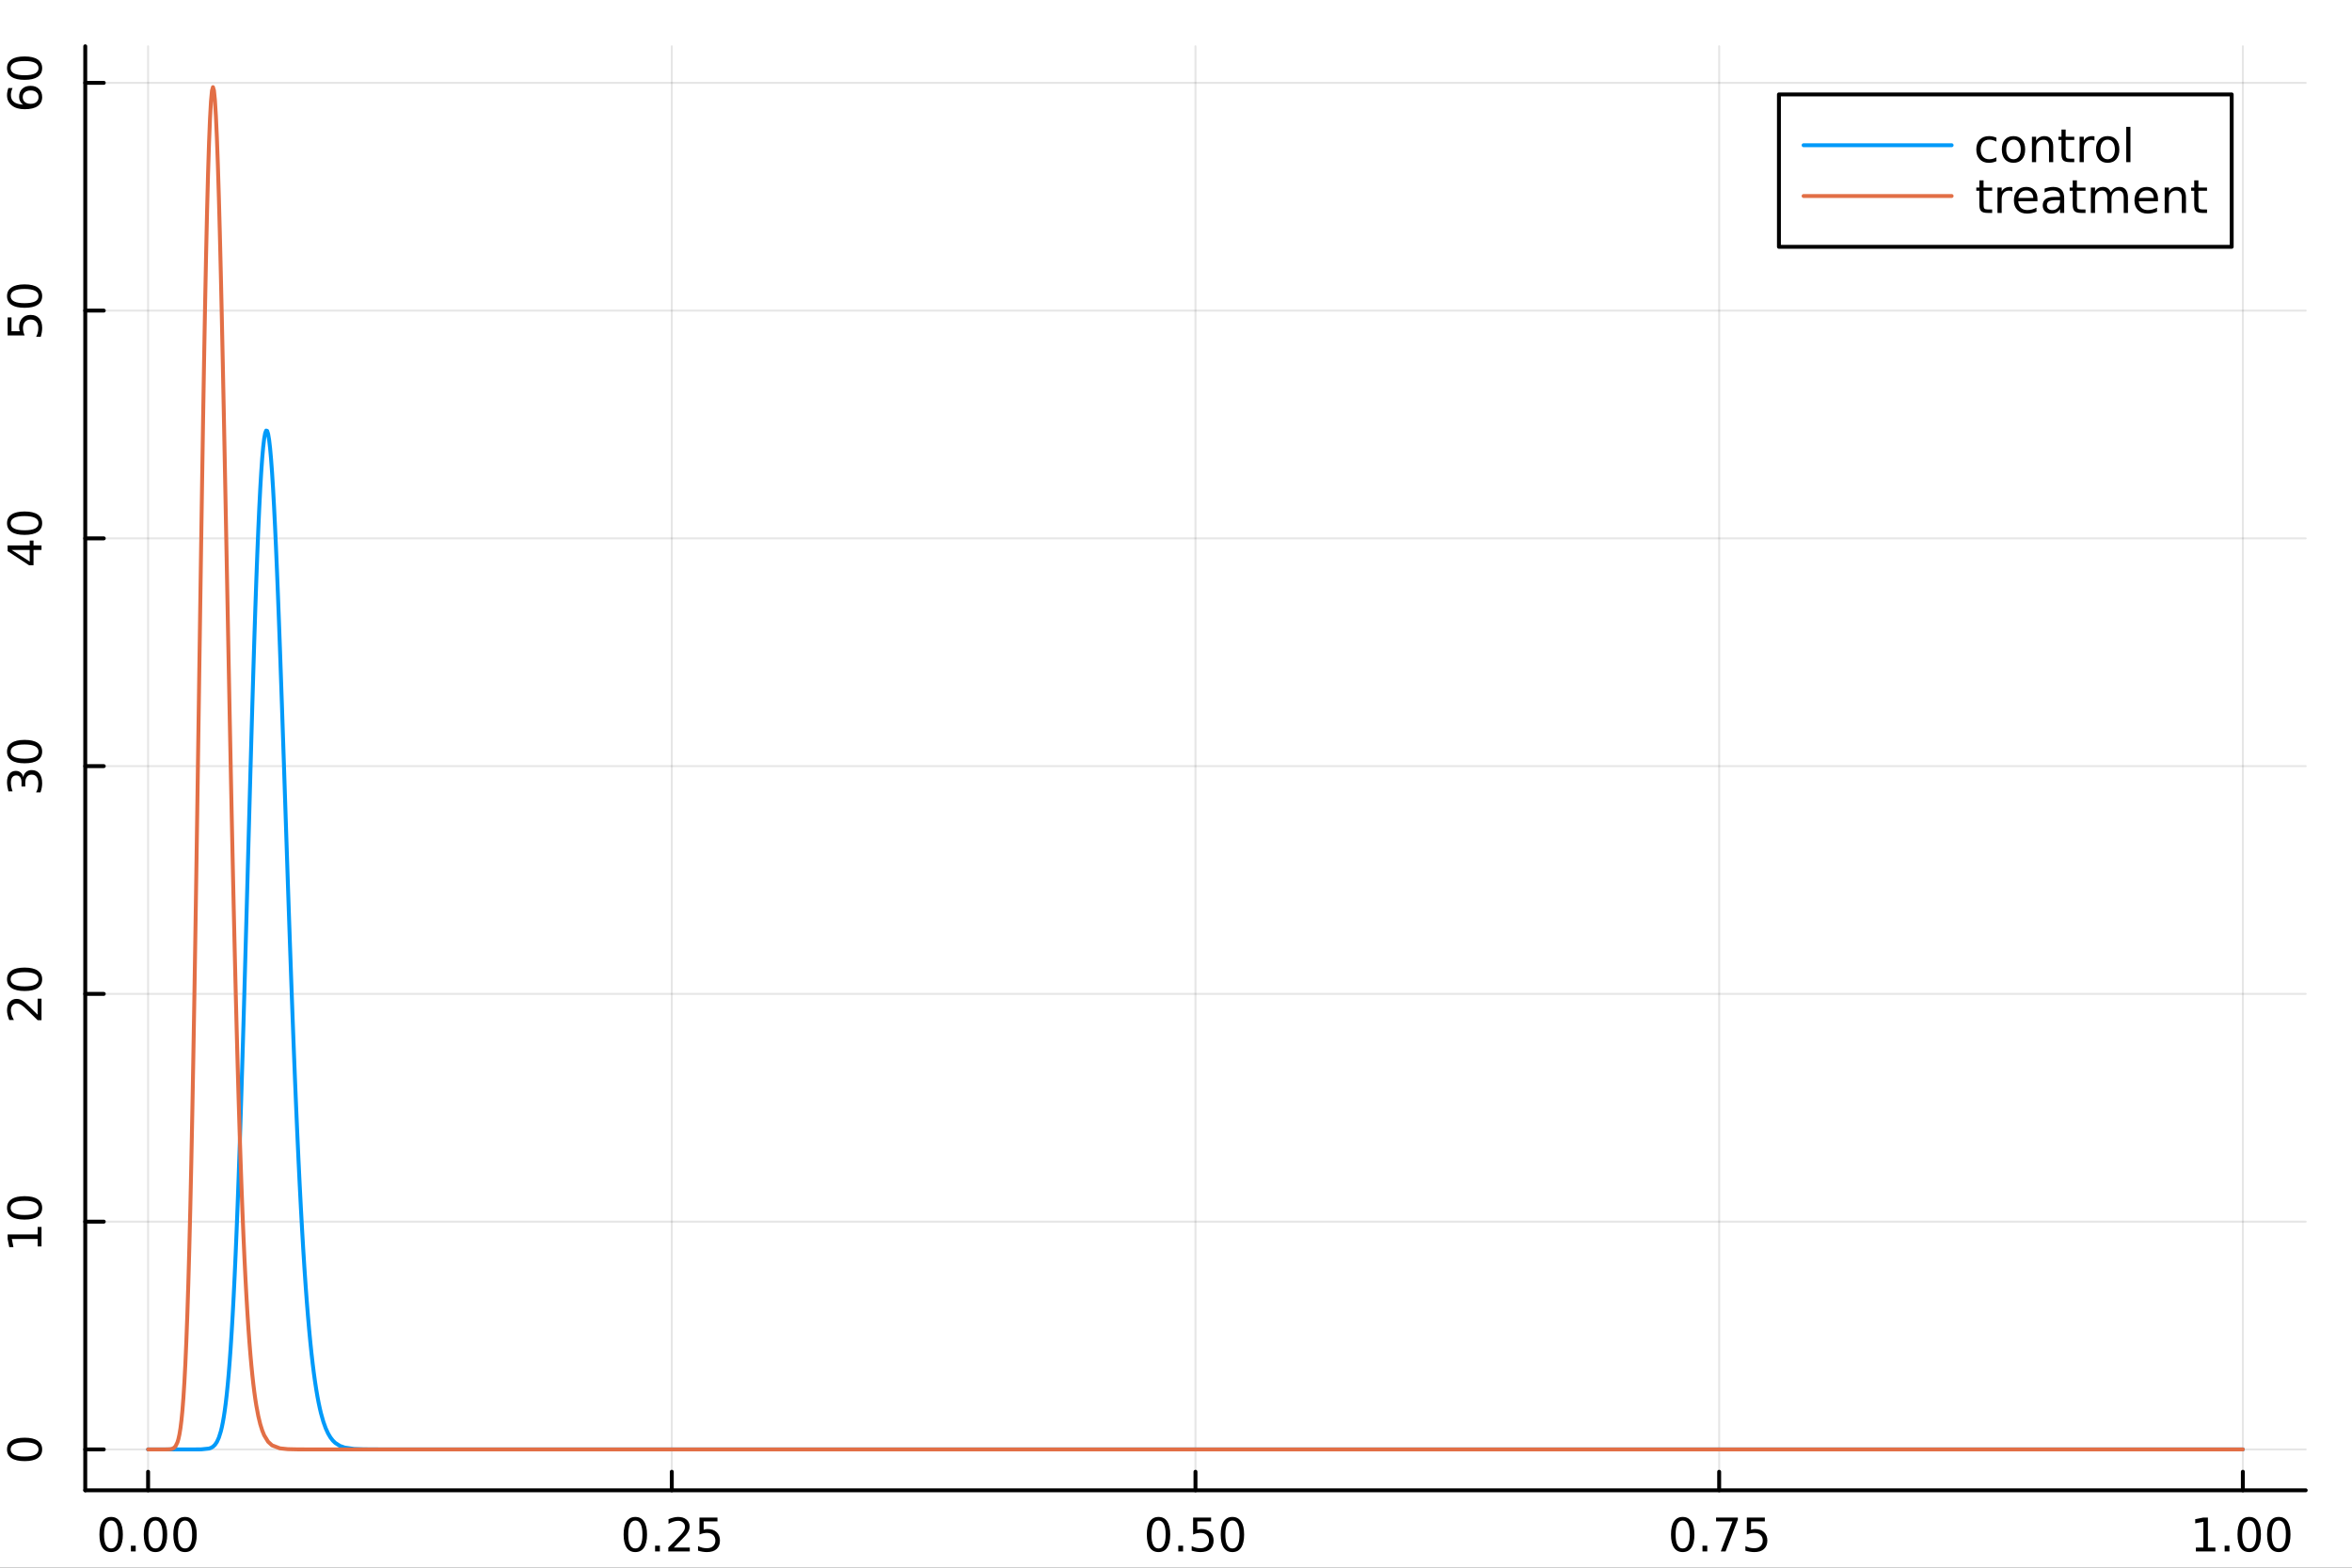 <?xml version="1.0" encoding="utf-8"?>
<svg xmlns="http://www.w3.org/2000/svg" xmlns:xlink="http://www.w3.org/1999/xlink" width="600" height="400" viewBox="0 0 2400 1600">
<rect x="0" y="0" width="2400" height="1600" fill="#333333" stroke="none"/>
<defs>
  <clipPath id="clip840">
    <rect x="0" y="0" width="2400" height="1600"/>
  </clipPath>
</defs>
<path clip-path="url(#clip840)" d="M0 1600 L2400 1600 L2400 0 L0 0  Z" fill="#ffffff" fill-rule="evenodd" fill-opacity="1"/>
<defs>
  <clipPath id="clip841">
    <rect x="480" y="0" width="1681" height="1600"/>
  </clipPath>
</defs>
<path clip-path="url(#clip840)" d="M86.992 1521.01 L2352.76 1521.01 L2352.76 47.244 L86.992 47.244  Z" fill="#ffffff" fill-rule="evenodd" fill-opacity="1"/>
<defs>
  <clipPath id="clip842">
    <rect x="86" y="47" width="2267" height="1475"/>
  </clipPath>
</defs>
<polyline clip-path="url(#clip842)" style="stroke:#000000; stroke-linecap:round; stroke-linejoin:round; stroke-width:2; stroke-opacity:0.1; fill:none" points="151.118,1521.01 151.118,47.244 "/>
<polyline clip-path="url(#clip842)" style="stroke:#000000; stroke-linecap:round; stroke-linejoin:round; stroke-width:2; stroke-opacity:0.1; fill:none" points="685.496,1521.01 685.496,47.244 "/>
<polyline clip-path="url(#clip842)" style="stroke:#000000; stroke-linecap:round; stroke-linejoin:round; stroke-width:2; stroke-opacity:0.1; fill:none" points="1219.87,1521.01 1219.87,47.244 "/>
<polyline clip-path="url(#clip842)" style="stroke:#000000; stroke-linecap:round; stroke-linejoin:round; stroke-width:2; stroke-opacity:0.1; fill:none" points="1754.25,1521.01 1754.25,47.244 "/>
<polyline clip-path="url(#clip842)" style="stroke:#000000; stroke-linecap:round; stroke-linejoin:round; stroke-width:2; stroke-opacity:0.1; fill:none" points="2288.63,1521.01 2288.63,47.244 "/>
<polyline clip-path="url(#clip840)" style="stroke:#000000; stroke-linecap:round; stroke-linejoin:round; stroke-width:4; stroke-opacity:1; fill:none" points="86.992,1521.01 2352.76,1521.01 "/>
<polyline clip-path="url(#clip840)" style="stroke:#000000; stroke-linecap:round; stroke-linejoin:round; stroke-width:4; stroke-opacity:1; fill:none" points="151.118,1521.01 151.118,1502.11 "/>
<polyline clip-path="url(#clip840)" style="stroke:#000000; stroke-linecap:round; stroke-linejoin:round; stroke-width:4; stroke-opacity:1; fill:none" points="685.496,1521.01 685.496,1502.11 "/>
<polyline clip-path="url(#clip840)" style="stroke:#000000; stroke-linecap:round; stroke-linejoin:round; stroke-width:4; stroke-opacity:1; fill:none" points="1219.87,1521.01 1219.87,1502.11 "/>
<polyline clip-path="url(#clip840)" style="stroke:#000000; stroke-linecap:round; stroke-linejoin:round; stroke-width:4; stroke-opacity:1; fill:none" points="1754.25,1521.01 1754.25,1502.11 "/>
<polyline clip-path="url(#clip840)" style="stroke:#000000; stroke-linecap:round; stroke-linejoin:round; stroke-width:4; stroke-opacity:1; fill:none" points="2288.63,1521.01 2288.63,1502.11 "/>
<path clip-path="url(#clip840)" d="M113.421 1551.93 Q109.81 1551.93 107.981 1555.49 Q106.176 1559.03 106.176 1566.16 Q106.176 1573.27 107.981 1576.83 Q109.81 1580.38 113.421 1580.38 Q117.055 1580.38 118.861 1576.83 Q120.689 1573.27 120.689 1566.16 Q120.689 1559.03 118.861 1555.49 Q117.055 1551.93 113.421 1551.93 M113.421 1548.22 Q119.231 1548.22 122.287 1552.83 Q125.365 1557.41 125.365 1566.16 Q125.365 1574.89 122.287 1579.5 Q119.231 1584.08 113.421 1584.08 Q107.611 1584.08 104.532 1579.5 Q101.477 1574.89 101.477 1566.16 Q101.477 1557.41 104.532 1552.83 Q107.611 1548.22 113.421 1548.22 Z" fill="#000000" fill-rule="nonzero" fill-opacity="1" /><path clip-path="url(#clip840)" d="M133.583 1577.53 L138.467 1577.53 L138.467 1583.41 L133.583 1583.41 L133.583 1577.53 Z" fill="#000000" fill-rule="nonzero" fill-opacity="1" /><path clip-path="url(#clip840)" d="M158.652 1551.93 Q155.041 1551.93 153.212 1555.49 Q151.407 1559.03 151.407 1566.16 Q151.407 1573.27 153.212 1576.83 Q155.041 1580.38 158.652 1580.38 Q162.286 1580.38 164.092 1576.83 Q165.921 1573.27 165.921 1566.16 Q165.921 1559.03 164.092 1555.49 Q162.286 1551.93 158.652 1551.93 M158.652 1548.22 Q164.462 1548.22 167.518 1552.83 Q170.597 1557.41 170.597 1566.16 Q170.597 1574.89 167.518 1579.5 Q164.462 1584.08 158.652 1584.08 Q152.842 1584.08 149.763 1579.5 Q146.708 1574.89 146.708 1566.16 Q146.708 1557.41 149.763 1552.83 Q152.842 1548.22 158.652 1548.22 Z" fill="#000000" fill-rule="nonzero" fill-opacity="1" /><path clip-path="url(#clip840)" d="M188.814 1551.93 Q185.203 1551.93 183.374 1555.49 Q181.569 1559.03 181.569 1566.16 Q181.569 1573.27 183.374 1576.83 Q185.203 1580.38 188.814 1580.38 Q192.448 1580.38 194.254 1576.83 Q196.083 1573.27 196.083 1566.16 Q196.083 1559.03 194.254 1555.49 Q192.448 1551.93 188.814 1551.93 M188.814 1548.22 Q194.624 1548.22 197.68 1552.83 Q200.758 1557.41 200.758 1566.16 Q200.758 1574.89 197.68 1579.5 Q194.624 1584.08 188.814 1584.08 Q183.004 1584.08 179.925 1579.5 Q176.87 1574.89 176.87 1566.16 Q176.87 1557.41 179.925 1552.83 Q183.004 1548.22 188.814 1548.22 Z" fill="#000000" fill-rule="nonzero" fill-opacity="1" /><path clip-path="url(#clip840)" d="M648.297 1551.93 Q644.686 1551.93 642.857 1555.49 Q641.052 1559.03 641.052 1566.16 Q641.052 1573.27 642.857 1576.83 Q644.686 1580.38 648.297 1580.38 Q651.931 1580.38 653.737 1576.83 Q655.565 1573.27 655.565 1566.16 Q655.565 1559.03 653.737 1555.49 Q651.931 1551.93 648.297 1551.93 M648.297 1548.22 Q654.107 1548.22 657.163 1552.83 Q660.241 1557.41 660.241 1566.16 Q660.241 1574.89 657.163 1579.5 Q654.107 1584.08 648.297 1584.08 Q642.487 1584.08 639.408 1579.5 Q636.353 1574.89 636.353 1566.16 Q636.353 1557.41 639.408 1552.83 Q642.487 1548.22 648.297 1548.22 Z" fill="#000000" fill-rule="nonzero" fill-opacity="1" /><path clip-path="url(#clip840)" d="M668.459 1577.53 L673.343 1577.53 L673.343 1583.41 L668.459 1583.41 L668.459 1577.53 Z" fill="#000000" fill-rule="nonzero" fill-opacity="1" /><path clip-path="url(#clip840)" d="M687.556 1579.47 L703.875 1579.47 L703.875 1583.41 L681.931 1583.41 L681.931 1579.47 Q684.593 1576.72 689.176 1572.09 Q693.783 1567.44 694.963 1566.09 Q697.209 1563.57 698.088 1561.83 Q698.991 1560.07 698.991 1558.38 Q698.991 1555.63 697.047 1553.89 Q695.125 1552.16 692.024 1552.16 Q689.824 1552.16 687.371 1552.92 Q684.94 1553.69 682.162 1555.24 L682.162 1550.51 Q684.987 1549.38 687.44 1548.8 Q689.894 1548.22 691.931 1548.22 Q697.301 1548.22 700.496 1550.91 Q703.69 1553.59 703.69 1558.08 Q703.69 1560.21 702.88 1562.13 Q702.093 1564.03 699.986 1566.63 Q699.408 1567.3 696.306 1570.51 Q693.204 1573.71 687.556 1579.47 Z" fill="#000000" fill-rule="nonzero" fill-opacity="1" /><path clip-path="url(#clip840)" d="M713.736 1548.85 L732.093 1548.85 L732.093 1552.78 L718.019 1552.78 L718.019 1561.26 Q719.037 1560.91 720.056 1560.75 Q721.074 1560.56 722.093 1560.56 Q727.88 1560.56 731.259 1563.73 Q734.639 1566.9 734.639 1572.32 Q734.639 1577.9 731.167 1581 Q727.695 1584.08 721.375 1584.08 Q719.199 1584.08 716.931 1583.71 Q714.685 1583.34 712.278 1582.6 L712.278 1577.9 Q714.361 1579.03 716.584 1579.59 Q718.806 1580.14 721.283 1580.14 Q725.287 1580.14 727.625 1578.04 Q729.963 1575.93 729.963 1572.32 Q729.963 1568.71 727.625 1566.6 Q725.287 1564.5 721.283 1564.5 Q719.408 1564.5 717.533 1564.91 Q715.681 1565.33 713.736 1566.21 L713.736 1548.85 Z" fill="#000000" fill-rule="nonzero" fill-opacity="1" /><path clip-path="url(#clip840)" d="M1182.18 1551.93 Q1178.57 1551.93 1176.74 1555.49 Q1174.93 1559.03 1174.93 1566.16 Q1174.93 1573.27 1176.74 1576.83 Q1178.57 1580.38 1182.18 1580.38 Q1185.81 1580.38 1187.62 1576.83 Q1189.45 1573.27 1189.45 1566.16 Q1189.45 1559.03 1187.62 1555.49 Q1185.81 1551.93 1182.18 1551.93 M1182.18 1548.22 Q1187.99 1548.22 1191.04 1552.83 Q1194.12 1557.41 1194.12 1566.16 Q1194.12 1574.89 1191.04 1579.5 Q1187.99 1584.08 1182.18 1584.08 Q1176.37 1584.08 1173.29 1579.5 Q1170.23 1574.89 1170.23 1566.16 Q1170.23 1557.41 1173.29 1552.83 Q1176.37 1548.22 1182.18 1548.22 Z" fill="#000000" fill-rule="nonzero" fill-opacity="1" /><path clip-path="url(#clip840)" d="M1202.34 1577.53 L1207.22 1577.53 L1207.22 1583.41 L1202.34 1583.41 L1202.34 1577.53 Z" fill="#000000" fill-rule="nonzero" fill-opacity="1" /><path clip-path="url(#clip840)" d="M1217.46 1548.85 L1235.81 1548.85 L1235.81 1552.78 L1221.74 1552.78 L1221.74 1561.26 Q1222.76 1560.91 1223.77 1560.75 Q1224.79 1560.56 1225.81 1560.56 Q1231.6 1560.56 1234.98 1563.73 Q1238.36 1566.9 1238.36 1572.32 Q1238.36 1577.9 1234.89 1581 Q1231.41 1584.08 1225.09 1584.08 Q1222.92 1584.08 1220.65 1583.71 Q1218.4 1583.34 1216 1582.6 L1216 1577.9 Q1218.08 1579.03 1220.3 1579.59 Q1222.52 1580.14 1225 1580.14 Q1229.01 1580.14 1231.34 1578.04 Q1233.68 1575.93 1233.68 1572.32 Q1233.68 1568.71 1231.34 1566.6 Q1229.01 1564.5 1225 1564.5 Q1223.13 1564.5 1221.25 1564.91 Q1219.4 1565.33 1217.46 1566.21 L1217.46 1548.85 Z" fill="#000000" fill-rule="nonzero" fill-opacity="1" /><path clip-path="url(#clip840)" d="M1257.57 1551.93 Q1253.96 1551.93 1252.13 1555.49 Q1250.33 1559.03 1250.33 1566.16 Q1250.33 1573.27 1252.13 1576.83 Q1253.96 1580.38 1257.57 1580.38 Q1261.2 1580.38 1263.01 1576.83 Q1264.84 1573.27 1264.84 1566.16 Q1264.84 1559.03 1263.01 1555.49 Q1261.2 1551.93 1257.57 1551.93 M1257.57 1548.22 Q1263.38 1548.22 1266.44 1552.83 Q1269.51 1557.41 1269.51 1566.16 Q1269.51 1574.89 1266.44 1579.5 Q1263.38 1584.08 1257.57 1584.08 Q1251.76 1584.08 1248.68 1579.5 Q1245.63 1574.89 1245.63 1566.16 Q1245.63 1557.41 1248.68 1552.83 Q1251.76 1548.22 1257.57 1548.22 Z" fill="#000000" fill-rule="nonzero" fill-opacity="1" /><path clip-path="url(#clip840)" d="M1717.05 1551.93 Q1713.44 1551.93 1711.61 1555.49 Q1709.81 1559.03 1709.81 1566.16 Q1709.81 1573.27 1711.61 1576.83 Q1713.44 1580.38 1717.05 1580.38 Q1720.69 1580.38 1722.49 1576.83 Q1724.32 1573.27 1724.32 1566.16 Q1724.32 1559.03 1722.49 1555.49 Q1720.69 1551.93 1717.05 1551.93 M1717.05 1548.22 Q1722.86 1548.22 1725.92 1552.83 Q1729 1557.41 1729 1566.16 Q1729 1574.89 1725.92 1579.5 Q1722.86 1584.08 1717.05 1584.08 Q1711.24 1584.08 1708.16 1579.5 Q1705.11 1574.89 1705.11 1566.16 Q1705.11 1557.41 1708.16 1552.83 Q1711.24 1548.22 1717.05 1548.22 Z" fill="#000000" fill-rule="nonzero" fill-opacity="1" /><path clip-path="url(#clip840)" d="M1737.22 1577.53 L1742.1 1577.53 L1742.1 1583.41 L1737.22 1583.41 L1737.22 1577.53 Z" fill="#000000" fill-rule="nonzero" fill-opacity="1" /><path clip-path="url(#clip840)" d="M1751.1 1548.85 L1773.33 1548.85 L1773.33 1550.84 L1760.78 1583.41 L1755.9 1583.41 L1767.7 1552.78 L1751.1 1552.78 L1751.1 1548.85 Z" fill="#000000" fill-rule="nonzero" fill-opacity="1" /><path clip-path="url(#clip840)" d="M1782.49 1548.85 L1800.85 1548.85 L1800.85 1552.78 L1786.78 1552.78 L1786.78 1561.26 Q1787.79 1560.91 1788.81 1560.75 Q1789.83 1560.56 1790.85 1560.56 Q1796.64 1560.56 1800.02 1563.73 Q1803.4 1566.9 1803.4 1572.32 Q1803.4 1577.9 1799.92 1581 Q1796.45 1584.08 1790.13 1584.08 Q1787.96 1584.08 1785.69 1583.71 Q1783.44 1583.34 1781.03 1582.6 L1781.03 1577.9 Q1783.12 1579.03 1785.34 1579.59 Q1787.56 1580.14 1790.04 1580.14 Q1794.04 1580.14 1796.38 1578.04 Q1798.72 1575.93 1798.72 1572.32 Q1798.72 1568.71 1796.38 1566.6 Q1794.04 1564.5 1790.04 1564.5 Q1788.16 1564.5 1786.29 1564.91 Q1784.44 1565.33 1782.49 1566.21 L1782.49 1548.85 Z" fill="#000000" fill-rule="nonzero" fill-opacity="1" /><path clip-path="url(#clip840)" d="M2240.7 1579.47 L2248.34 1579.47 L2248.34 1553.11 L2240.03 1554.77 L2240.03 1550.51 L2248.3 1548.85 L2252.97 1548.85 L2252.97 1579.47 L2260.61 1579.47 L2260.61 1583.41 L2240.7 1583.41 L2240.7 1579.47 Z" fill="#000000" fill-rule="nonzero" fill-opacity="1" /><path clip-path="url(#clip840)" d="M2270.05 1577.53 L2274.94 1577.53 L2274.94 1583.41 L2270.05 1583.41 L2270.05 1577.53 Z" fill="#000000" fill-rule="nonzero" fill-opacity="1" /><path clip-path="url(#clip840)" d="M2295.12 1551.93 Q2291.51 1551.93 2289.68 1555.49 Q2287.88 1559.03 2287.88 1566.16 Q2287.88 1573.27 2289.68 1576.83 Q2291.51 1580.38 2295.12 1580.38 Q2298.76 1580.38 2300.56 1576.83 Q2302.39 1573.27 2302.39 1566.16 Q2302.39 1559.03 2300.56 1555.49 Q2298.76 1551.93 2295.12 1551.93 M2295.12 1548.22 Q2300.93 1548.22 2303.99 1552.83 Q2307.07 1557.41 2307.07 1566.16 Q2307.07 1574.89 2303.99 1579.5 Q2300.93 1584.08 2295.12 1584.08 Q2289.31 1584.08 2286.23 1579.5 Q2283.18 1574.89 2283.18 1566.16 Q2283.18 1557.41 2286.23 1552.83 Q2289.31 1548.22 2295.12 1548.22 Z" fill="#000000" fill-rule="nonzero" fill-opacity="1" /><path clip-path="url(#clip840)" d="M2325.29 1551.93 Q2321.67 1551.93 2319.85 1555.49 Q2318.04 1559.03 2318.04 1566.16 Q2318.04 1573.27 2319.85 1576.83 Q2321.67 1580.38 2325.29 1580.38 Q2328.92 1580.38 2330.73 1576.83 Q2332.55 1573.27 2332.55 1566.16 Q2332.55 1559.03 2330.73 1555.49 Q2328.92 1551.93 2325.29 1551.93 M2325.29 1548.22 Q2331.1 1548.22 2334.15 1552.83 Q2337.23 1557.41 2337.23 1566.16 Q2337.23 1574.89 2334.15 1579.5 Q2331.1 1584.08 2325.29 1584.08 Q2319.48 1584.08 2316.4 1579.5 Q2313.34 1574.89 2313.34 1566.16 Q2313.34 1557.41 2316.4 1552.83 Q2319.48 1548.22 2325.29 1548.22 Z" fill="#000000" fill-rule="nonzero" fill-opacity="1" /><polyline clip-path="url(#clip842)" style="stroke:#000000; stroke-linecap:round; stroke-linejoin:round; stroke-width:2; stroke-opacity:0.1; fill:none" points="86.992,1479.3 2352.76,1479.3 "/>
<polyline clip-path="url(#clip842)" style="stroke:#000000; stroke-linecap:round; stroke-linejoin:round; stroke-width:2; stroke-opacity:0.1; fill:none" points="86.992,1246.84 2352.76,1246.84 "/>
<polyline clip-path="url(#clip842)" style="stroke:#000000; stroke-linecap:round; stroke-linejoin:round; stroke-width:2; stroke-opacity:0.1; fill:none" points="86.992,1014.38 2352.76,1014.38 "/>
<polyline clip-path="url(#clip842)" style="stroke:#000000; stroke-linecap:round; stroke-linejoin:round; stroke-width:2; stroke-opacity:0.1; fill:none" points="86.992,781.923 2352.76,781.923 "/>
<polyline clip-path="url(#clip842)" style="stroke:#000000; stroke-linecap:round; stroke-linejoin:round; stroke-width:2; stroke-opacity:0.1; fill:none" points="86.992,549.465 2352.76,549.465 "/>
<polyline clip-path="url(#clip842)" style="stroke:#000000; stroke-linecap:round; stroke-linejoin:round; stroke-width:2; stroke-opacity:0.1; fill:none" points="86.992,317.007 2352.76,317.007 "/>
<polyline clip-path="url(#clip842)" style="stroke:#000000; stroke-linecap:round; stroke-linejoin:round; stroke-width:2; stroke-opacity:0.1; fill:none" points="86.992,84.548 2352.76,84.548 "/>
<polyline clip-path="url(#clip840)" style="stroke:#000000; stroke-linecap:round; stroke-linejoin:round; stroke-width:4; stroke-opacity:1; fill:none" points="86.992,1521.01 86.992,47.244 "/>
<polyline clip-path="url(#clip840)" style="stroke:#000000; stroke-linecap:round; stroke-linejoin:round; stroke-width:4; stroke-opacity:1; fill:none" points="86.992,1479.3 105.89,1479.3 "/>
<polyline clip-path="url(#clip840)" style="stroke:#000000; stroke-linecap:round; stroke-linejoin:round; stroke-width:4; stroke-opacity:1; fill:none" points="86.992,1246.84 105.89,1246.84 "/>
<polyline clip-path="url(#clip840)" style="stroke:#000000; stroke-linecap:round; stroke-linejoin:round; stroke-width:4; stroke-opacity:1; fill:none" points="86.992,1014.38 105.89,1014.38 "/>
<polyline clip-path="url(#clip840)" style="stroke:#000000; stroke-linecap:round; stroke-linejoin:round; stroke-width:4; stroke-opacity:1; fill:none" points="86.992,781.923 105.89,781.923 "/>
<polyline clip-path="url(#clip840)" style="stroke:#000000; stroke-linecap:round; stroke-linejoin:round; stroke-width:4; stroke-opacity:1; fill:none" points="86.992,549.465 105.89,549.465 "/>
<polyline clip-path="url(#clip840)" style="stroke:#000000; stroke-linecap:round; stroke-linejoin:round; stroke-width:4; stroke-opacity:1; fill:none" points="86.992,317.007 105.89,317.007 "/>
<polyline clip-path="url(#clip840)" style="stroke:#000000; stroke-linecap:round; stroke-linejoin:round; stroke-width:4; stroke-opacity:1; fill:none" points="86.992,84.548 105.89,84.548 "/>
<path clip-path="url(#clip840)" d="M10.871 1479.3 Q10.871 1482.91 14.436 1484.74 Q17.977 1486.54 25.107 1486.54 Q32.213 1486.54 35.778 1484.74 Q39.32 1482.91 39.32 1479.3 Q39.32 1475.66 35.778 1473.86 Q32.213 1472.03 25.107 1472.03 Q17.977 1472.03 14.436 1473.86 Q10.871 1475.66 10.871 1479.3 M7.167 1479.3 Q7.167 1473.49 11.774 1470.43 Q16.357 1467.35 25.107 1467.35 Q33.834 1467.35 38.44 1470.43 Q43.023 1473.49 43.023 1479.3 Q43.023 1485.11 38.44 1488.19 Q33.834 1491.24 25.107 1491.24 Q16.357 1491.24 11.774 1488.19 Q7.167 1485.11 7.167 1479.3 Z" fill="#000000" fill-rule="nonzero" fill-opacity="1" /><path clip-path="url(#clip840)" d="M38.417 1272.15 L38.417 1264.51 L12.051 1264.51 L13.718 1272.82 L9.459 1272.82 L7.792 1264.56 L7.792 1259.88 L38.417 1259.88 L38.417 1252.24 L42.352 1252.24 L42.352 1272.15 L38.417 1272.15 Z" fill="#000000" fill-rule="nonzero" fill-opacity="1" /><path clip-path="url(#clip840)" d="M10.871 1232.8 Q10.871 1236.41 14.436 1238.24 Q17.977 1240.05 25.107 1240.05 Q32.213 1240.05 35.778 1238.24 Q39.32 1236.41 39.32 1232.8 Q39.32 1229.17 35.778 1227.36 Q32.213 1225.53 25.107 1225.53 Q17.977 1225.53 14.436 1227.36 Q10.871 1229.17 10.871 1232.8 M7.167 1232.8 Q7.167 1226.99 11.774 1223.93 Q16.357 1220.86 25.107 1220.86 Q33.834 1220.86 38.44 1223.93 Q43.023 1226.99 43.023 1232.8 Q43.023 1238.61 38.44 1241.69 Q33.834 1244.74 25.107 1244.74 Q16.357 1244.74 11.774 1241.69 Q7.167 1238.61 7.167 1232.8 Z" fill="#000000" fill-rule="nonzero" fill-opacity="1" /><path clip-path="url(#clip840)" d="M38.417 1035.61 L38.417 1019.29 L42.352 1019.29 L42.352 1041.23 L38.417 1041.23 Q35.662 1038.57 31.033 1033.99 Q26.38 1029.38 25.037 1028.2 Q22.514 1025.96 20.778 1025.08 Q19.019 1024.17 17.329 1024.17 Q14.575 1024.17 12.838 1026.12 Q11.102 1028.04 11.102 1031.14 Q11.102 1033.34 11.866 1035.79 Q12.63 1038.22 14.181 1041 L9.459 1041 Q8.325 1038.18 7.746 1035.72 Q7.167 1033.27 7.167 1031.23 Q7.167 1025.86 9.852 1022.67 Q12.537 1019.47 17.028 1019.47 Q19.158 1019.47 21.079 1020.28 Q22.977 1021.07 25.57 1023.18 Q26.241 1023.76 29.459 1026.86 Q32.653 1029.96 38.417 1035.61 Z" fill="#000000" fill-rule="nonzero" fill-opacity="1" /><path clip-path="url(#clip840)" d="M10.871 999.474 Q10.871 1003.08 14.436 1004.91 Q17.977 1006.72 25.107 1006.72 Q32.213 1006.72 35.778 1004.91 Q39.32 1003.08 39.32 999.474 Q39.32 995.84 35.778 994.034 Q32.213 992.205 25.107 992.205 Q17.977 992.205 14.436 994.034 Q10.871 995.84 10.871 999.474 M7.167 999.474 Q7.167 993.664 11.774 990.608 Q16.357 987.529 25.107 987.529 Q33.834 987.529 38.44 990.608 Q43.023 993.664 43.023 999.474 Q43.023 1005.28 38.44 1008.36 Q33.834 1011.42 25.107 1011.42 Q16.357 1011.42 11.774 1008.36 Q7.167 1005.28 7.167 999.474 Z" fill="#000000" fill-rule="nonzero" fill-opacity="1" /><path clip-path="url(#clip840)" d="M23.718 793.08 Q24.436 789.724 26.704 787.849 Q28.973 785.951 32.306 785.951 Q37.422 785.951 40.222 789.469 Q43.023 792.988 43.023 799.469 Q43.023 801.645 42.584 803.96 Q42.167 806.252 41.31 808.705 L36.797 808.705 Q37.931 806.761 38.51 804.446 Q39.088 802.131 39.088 799.608 Q39.088 795.21 37.352 792.918 Q35.616 790.604 32.306 790.604 Q29.25 790.604 27.537 792.756 Q25.801 794.886 25.801 798.705 L25.801 802.733 L21.959 802.733 L21.959 798.52 Q21.959 795.071 20.593 793.242 Q19.204 791.414 16.611 791.414 Q13.95 791.414 12.537 793.312 Q11.102 795.187 11.102 798.705 Q11.102 800.627 11.519 802.826 Q11.936 805.025 12.815 807.664 L8.649 807.664 Q7.908 805.002 7.537 802.687 Q7.167 800.349 7.167 798.289 Q7.167 792.965 9.598 789.863 Q12.005 786.761 16.125 786.761 Q18.996 786.761 20.986 788.404 Q22.954 790.048 23.718 793.08 Z" fill="#000000" fill-rule="nonzero" fill-opacity="1" /><path clip-path="url(#clip840)" d="M10.871 767.085 Q10.871 770.696 14.436 772.525 Q17.977 774.33 25.107 774.33 Q32.213 774.33 35.778 772.525 Q39.32 770.696 39.32 767.085 Q39.32 763.451 35.778 761.645 Q32.213 759.817 25.107 759.817 Q17.977 759.817 14.436 761.645 Q10.871 763.451 10.871 767.085 M7.167 767.085 Q7.167 761.275 11.774 758.219 Q16.357 755.141 25.107 755.141 Q33.834 755.141 38.44 758.219 Q43.023 761.275 43.023 767.085 Q43.023 772.895 38.44 775.974 Q33.834 779.029 25.107 779.029 Q16.357 779.029 11.774 775.974 Q7.167 772.895 7.167 767.085 Z" fill="#000000" fill-rule="nonzero" fill-opacity="1" /><path clip-path="url(#clip840)" d="M11.866 561.293 L30.315 573.099 L30.315 561.293 L11.866 561.293 M7.792 562.52 L7.792 556.641 L30.315 556.641 L30.315 551.71 L34.204 551.71 L34.204 556.641 L42.352 556.641 L42.352 561.293 L34.204 561.293 L34.204 576.895 L29.69 576.895 L7.792 562.52 Z" fill="#000000" fill-rule="nonzero" fill-opacity="1" /><path clip-path="url(#clip840)" d="M10.871 533.979 Q10.871 537.59 14.436 539.419 Q17.977 541.224 25.107 541.224 Q32.213 541.224 35.778 539.419 Q39.32 537.59 39.32 533.979 Q39.32 530.345 35.778 528.539 Q32.213 526.71 25.107 526.71 Q17.977 526.71 14.436 528.539 Q10.871 530.345 10.871 533.979 M7.167 533.979 Q7.167 528.169 11.774 525.113 Q16.357 522.034 25.107 522.034 Q33.834 522.034 38.44 525.113 Q43.023 528.169 43.023 533.979 Q43.023 539.789 38.44 542.868 Q33.834 545.923 25.107 545.923 Q16.357 545.923 11.774 542.868 Q7.167 539.789 7.167 533.979 Z" fill="#000000" fill-rule="nonzero" fill-opacity="1" /><path clip-path="url(#clip840)" d="M7.792 342.307 L7.792 323.951 L11.727 323.951 L11.727 338.025 L20.2 338.025 Q19.852 337.007 19.69 335.988 Q19.505 334.969 19.505 333.951 Q19.505 328.164 22.676 324.784 Q25.848 321.405 31.264 321.405 Q36.843 321.405 39.945 324.877 Q43.023 328.349 43.023 334.669 Q43.023 336.844 42.653 339.113 Q42.283 341.358 41.542 343.766 L36.843 343.766 Q37.977 341.682 38.533 339.46 Q39.088 337.238 39.088 334.761 Q39.088 330.757 36.982 328.419 Q34.875 326.081 31.264 326.081 Q27.653 326.081 25.547 328.419 Q23.44 330.757 23.44 334.761 Q23.44 336.636 23.857 338.511 Q24.273 340.363 25.153 342.307 L7.792 342.307 Z" fill="#000000" fill-rule="nonzero" fill-opacity="1" /><path clip-path="url(#clip840)" d="M10.871 302.192 Q10.871 305.803 14.436 307.632 Q17.977 309.437 25.107 309.437 Q32.213 309.437 35.778 307.632 Q39.32 305.803 39.32 302.192 Q39.32 298.558 35.778 296.752 Q32.213 294.923 25.107 294.923 Q17.977 294.923 14.436 296.752 Q10.871 298.558 10.871 302.192 M7.167 302.192 Q7.167 296.382 11.774 293.326 Q16.357 290.247 25.107 290.247 Q33.834 290.247 38.44 293.326 Q43.023 296.382 43.023 302.192 Q43.023 308.002 38.44 311.081 Q33.834 314.136 25.107 314.136 Q16.357 314.136 11.774 311.081 Q7.167 308.002 7.167 302.192 Z" fill="#000000" fill-rule="nonzero" fill-opacity="1" /><path clip-path="url(#clip840)" d="M23.209 99.143 Q23.209 102.291 25.361 104.143 Q27.514 105.972 31.264 105.972 Q34.991 105.972 37.167 104.143 Q39.32 102.291 39.32 99.143 Q39.32 95.995 37.167 94.166 Q34.991 92.315 31.264 92.315 Q27.514 92.315 25.361 94.166 Q23.209 95.995 23.209 99.143 M8.556 89.861 L12.815 89.861 Q11.982 91.62 11.542 93.426 Q11.102 95.208 11.102 96.967 Q11.102 101.597 14.227 104.051 Q17.352 106.481 23.672 106.828 Q21.658 105.463 20.593 103.402 Q19.505 101.342 19.505 98.865 Q19.505 93.657 22.676 90.648 Q25.824 87.615 31.264 87.615 Q36.588 87.615 39.806 90.764 Q43.023 93.912 43.023 99.143 Q43.023 105.139 38.44 108.31 Q33.834 111.481 25.107 111.481 Q16.912 111.481 12.051 107.592 Q7.167 103.703 7.167 97.153 Q7.167 95.393 7.514 93.611 Q7.862 91.805 8.556 89.861 Z" fill="#000000" fill-rule="nonzero" fill-opacity="1" /><path clip-path="url(#clip840)" d="M10.871 69.56 Q10.871 73.171 14.436 75 Q17.977 76.805 25.107 76.805 Q32.213 76.805 35.778 75 Q39.32 73.171 39.32 69.56 Q39.32 65.926 35.778 64.12 Q32.213 62.292 25.107 62.292 Q17.977 62.292 14.436 64.12 Q10.871 65.926 10.871 69.56 M7.167 69.56 Q7.167 63.75 11.774 60.694 Q16.357 57.616 25.107 57.616 Q33.834 57.616 38.44 60.694 Q43.023 63.75 43.023 69.56 Q43.023 75.37 38.44 78.449 Q33.834 81.504 25.107 81.504 Q16.357 81.504 11.774 78.449 Q7.167 75.37 7.167 69.56 Z" fill="#000000" fill-rule="nonzero" fill-opacity="1" /><polyline clip-path="url(#clip842)" style="stroke:#009af9; stroke-linecap:round; stroke-linejoin:round; stroke-width:4; stroke-opacity:1; fill:none" points="151.118,1479.3 154.597,1479.3 158.076,1479.3 161.555,1479.3 165.034,1479.3 181.119,1479.3 197.203,1479.3 205.245,1479.24 213.288,1478.42 215.298,1477.7 217.309,1476.51 219.32,1474.6 221.33,1471.65 223.341,1467.22 225.351,1460.81 226.357,1456.67 227.362,1451.79 228.367,1446.09 229.372,1439.47 230.378,1431.83 231.383,1423.07 232.388,1413.11 233.394,1401.85 234.399,1389.2 235.404,1375.08 236.409,1359.41 237.415,1342.14 238.42,1323.2 239.425,1302.57 240.431,1280.23 241.436,1256.18 242.441,1230.43 243.446,1203.03 244.452,1174.03 245.457,1143.53 246.462,1111.63 247.468,1078.45 248.473,1044.15 249.478,1008.9 251.489,936.317 253.499,862.401 255.51,789.047 257.52,718.256 258.526,684.449 259.531,652.029 260.536,621.228 261.542,592.269 262.547,565.358 263.552,540.686 264.558,518.422 265.563,498.715 266.568,481.689 267.573,467.446 268.579,456.063 269.584,447.59 270.589,442.052 271.595,439.451 272.6,439.761 273.605,442.935 274.61,448.904 275.616,457.576 276.621,468.842 277.626,482.575 278.632,498.634 279.637,516.862 280.642,537.095 281.647,559.158 282.653,582.87 283.658,608.046 284.663,634.499 285.669,662.041 287.679,719.653 289.69,779.444 291.7,840.078 293.711,900.351 294.919,935.958 296.127,970.86 297.336,1004.88 298.544,1037.88 299.752,1069.73 300.961,1100.32 302.169,1129.57 303.377,1157.42 304.585,1183.83 305.794,1208.78 307.002,1232.25 308.21,1254.26 309.418,1274.81 310.627,1293.94 311.835,1311.69 313.043,1328.09 314.252,1343.22 315.46,1357.11 316.668,1369.84 317.876,1381.46 319.085,1392.04 320.293,1401.65 321.501,1410.35 322.709,1418.21 323.918,1425.29 325.126,1431.65 326.334,1437.34 327.543,1442.43 329.959,1451.01 332.376,1457.76 334.792,1463.03 337.209,1467.1 339.625,1470.22 342.042,1472.59 346.875,1475.71 351.708,1477.43 361.374,1478.83 371.04,1479.19 387.386,1479.29 403.731,1479.3 420.076,1479.3 436.422,1479.3 507.444,1479.3 572.92,1479.3 643.117,1479.3 724.448,1479.3 796.725,1479.3 860.105,1479.3 929.207,1479.3 998.719,1479.3 1075.57,1479.3 1148.7,1479.3 1224.73,1479.3 1288.74,1479.3 1366.88,1479.3 1438.46,1479.3 1504.57,1479.3 1571.54,1479.3 1646.6,1479.3 1714.61,1479.3 1792.48,1479.3 1864.58,1479.3 1935.66,1479.3 2004.67,1479.3 2075.42,1479.3 2152.93,1479.3 2265.53,1479.3 2288.63,1479.3 "/>
<polyline clip-path="url(#clip842)" style="stroke:#e26f46; stroke-linecap:round; stroke-linejoin:round; stroke-width:4; stroke-opacity:1; fill:none" points="151.118,1479.3 152.857,1479.3 154.597,1479.3 156.336,1479.3 158.076,1479.3 159.815,1479.3 161.555,1479.3 163.294,1479.3 165.034,1479.3 169.055,1479.29 173.076,1479.17 175.087,1478.86 177.097,1478.04 179.108,1476.08 181.119,1471.91 182.124,1468.51 183.129,1463.89 184.134,1457.75 185.14,1449.74 186.145,1439.5 187.15,1426.64 188.156,1410.77 189.161,1391.49 190.166,1368.45 191.171,1341.31 192.177,1309.82 193.182,1273.77 194.187,1233.06 195.193,1187.7 196.198,1137.78 197.203,1083.52 198.208,1025.29 199.214,963.517 200.219,898.786 201.224,831.757 202.23,763.178 203.235,693.865 204.24,624.68 205.245,556.509 206.251,490.245 207.256,426.761 208.261,366.891 209.267,311.411 210.272,261.025 211.277,216.345 212.282,177.882 213.288,146.041 214.293,121.109 215.298,103.263 216.304,92.561 217.309,88.954 218.314,92.29 219.32,102.319 220.325,118.711 221.33,141.059 222.335,168.899 223.341,201.717 224.346,238.964 225.351,280.069 226.357,324.449 227.362,371.521 228.367,420.713 229.372,471.469 231.383,575.593 233.394,680.071 234.399,731.422 235.404,781.721 236.409,830.68 237.415,878.055 238.42,923.644 239.425,967.285 240.431,1008.85 241.436,1048.27 242.441,1085.46 243.446,1120.42 244.452,1153.15 245.457,1183.65 246.462,1211.99 247.468,1238.21 248.473,1262.39 249.478,1284.61 250.483,1304.96 251.489,1323.55 252.494,1340.47 253.499,1355.83 254.505,1369.73 255.51,1382.27 256.515,1393.56 257.52,1403.69 258.526,1412.76 259.531,1420.86 260.536,1428.07 261.542,1434.48 263.552,1445.19 265.563,1453.53 267.573,1459.97 269.584,1464.9 273.605,1471.47 277.626,1475.14 285.669,1478.21 293.711,1479.04 303.377,1479.25 313.043,1479.29 322.709,1479.3 332.376,1479.3 351.708,1479.3 371.04,1479.3 403.731,1479.3 436.422,1479.3 507.444,1479.3 572.92,1479.3 643.117,1479.3 724.448,1479.3 796.725,1479.3 860.105,1479.3 929.207,1479.3 998.719,1479.3 1075.57,1479.3 1148.7,1479.3 1224.73,1479.3 1288.74,1479.3 1366.88,1479.3 1438.46,1479.3 1504.57,1479.3 1571.54,1479.3 1646.6,1479.3 1714.61,1479.3 1792.48,1479.3 1864.58,1479.3 1935.66,1479.3 2004.67,1479.3 2075.42,1479.3 2152.93,1479.3 2265.53,1479.3 2288.63,1479.3 "/>
<path clip-path="url(#clip840)" d="M1815.24 251.89 L2277.23 251.89 L2277.23 96.37 L1815.24 96.37  Z" fill="#ffffff" fill-rule="evenodd" fill-opacity="1"/>
<polyline clip-path="url(#clip840)" style="stroke:#000000; stroke-linecap:round; stroke-linejoin:round; stroke-width:4; stroke-opacity:1; fill:none" points="1815.24,251.89 2277.23,251.89 2277.23,96.37 1815.24,96.37 1815.24,251.89 "/>
<polyline clip-path="url(#clip840)" style="stroke:#009af9; stroke-linecap:round; stroke-linejoin:round; stroke-width:4; stroke-opacity:1; fill:none" points="1840.41,148.21 1991.46,148.21 "/>
<path clip-path="url(#clip840)" d="M2037.15 140.559 L2037.15 144.541 Q2035.34 143.545 2033.51 143.059 Q2031.71 142.55 2029.86 142.55 Q2025.71 142.55 2023.42 145.189 Q2021.13 147.804 2021.13 152.55 Q2021.13 157.295 2023.42 159.934 Q2025.71 162.55 2029.86 162.55 Q2031.71 162.55 2033.51 162.064 Q2035.34 161.554 2037.15 160.559 L2037.15 164.494 Q2035.37 165.328 2033.45 165.744 Q2031.55 166.161 2029.39 166.161 Q2023.54 166.161 2020.09 162.48 Q2016.64 158.8 2016.64 152.55 Q2016.64 146.207 2020.11 142.573 Q2023.61 138.939 2029.67 138.939 Q2031.64 138.939 2033.51 139.355 Q2035.39 139.749 2037.15 140.559 Z" fill="#000000" fill-rule="nonzero" fill-opacity="1" /><path clip-path="url(#clip840)" d="M2054.6 142.55 Q2051.18 142.55 2049.19 145.235 Q2047.2 147.897 2047.2 152.55 Q2047.2 157.203 2049.16 159.888 Q2051.15 162.55 2054.6 162.55 Q2058.01 162.55 2060 159.865 Q2061.99 157.179 2061.99 152.55 Q2061.99 147.943 2060 145.258 Q2058.01 142.55 2054.6 142.55 M2054.6 138.939 Q2060.16 138.939 2063.33 142.55 Q2066.5 146.161 2066.5 152.55 Q2066.5 158.916 2063.33 162.55 Q2060.16 166.161 2054.6 166.161 Q2049.02 166.161 2045.85 162.55 Q2042.7 158.916 2042.7 152.55 Q2042.7 146.161 2045.85 142.55 Q2049.02 138.939 2054.6 138.939 Z" fill="#000000" fill-rule="nonzero" fill-opacity="1" /><path clip-path="url(#clip840)" d="M2095.11 149.841 L2095.11 165.49 L2090.85 165.49 L2090.85 149.98 Q2090.85 146.3 2089.42 144.471 Q2087.98 142.642 2085.11 142.642 Q2081.66 142.642 2079.67 144.842 Q2077.68 147.041 2077.68 150.837 L2077.68 165.49 L2073.4 165.49 L2073.4 139.564 L2077.68 139.564 L2077.68 143.592 Q2079.21 141.254 2081.27 140.096 Q2083.35 138.939 2086.06 138.939 Q2090.53 138.939 2092.82 141.717 Q2095.11 144.471 2095.11 149.841 Z" fill="#000000" fill-rule="nonzero" fill-opacity="1" /><path clip-path="url(#clip840)" d="M2107.82 132.203 L2107.82 139.564 L2116.59 139.564 L2116.59 142.874 L2107.82 142.874 L2107.82 156.948 Q2107.82 160.119 2108.68 161.022 Q2109.56 161.925 2112.22 161.925 L2116.59 161.925 L2116.59 165.49 L2112.22 165.49 Q2107.29 165.49 2105.41 163.661 Q2103.54 161.809 2103.54 156.948 L2103.54 142.874 L2100.41 142.874 L2100.41 139.564 L2103.54 139.564 L2103.54 132.203 L2107.82 132.203 Z" fill="#000000" fill-rule="nonzero" fill-opacity="1" /><path clip-path="url(#clip840)" d="M2137.22 143.545 Q2136.5 143.129 2135.64 142.943 Q2134.81 142.735 2133.79 142.735 Q2130.18 142.735 2128.24 145.096 Q2126.32 147.434 2126.32 151.832 L2126.32 165.49 L2122.03 165.49 L2122.03 139.564 L2126.32 139.564 L2126.32 143.592 Q2127.66 141.23 2129.81 140.096 Q2131.96 138.939 2135.04 138.939 Q2135.48 138.939 2136.01 139.008 Q2136.55 139.055 2137.19 139.17 L2137.22 143.545 Z" fill="#000000" fill-rule="nonzero" fill-opacity="1" /><path clip-path="url(#clip840)" d="M2150.69 142.55 Q2147.26 142.55 2145.27 145.235 Q2143.28 147.897 2143.28 152.55 Q2143.28 157.203 2145.25 159.888 Q2147.24 162.55 2150.69 162.55 Q2154.09 162.55 2156.08 159.865 Q2158.07 157.179 2158.07 152.55 Q2158.07 147.943 2156.08 145.258 Q2154.09 142.55 2150.69 142.55 M2150.69 138.939 Q2156.25 138.939 2159.42 142.55 Q2162.59 146.161 2162.59 152.55 Q2162.59 158.916 2159.42 162.55 Q2156.25 166.161 2150.69 166.161 Q2145.11 166.161 2141.94 162.55 Q2138.79 158.916 2138.79 152.55 Q2138.79 146.161 2141.94 142.55 Q2145.11 138.939 2150.69 138.939 Z" fill="#000000" fill-rule="nonzero" fill-opacity="1" /><path clip-path="url(#clip840)" d="M2169.65 129.471 L2173.91 129.471 L2173.91 165.49 L2169.65 165.49 L2169.65 129.471 Z" fill="#000000" fill-rule="nonzero" fill-opacity="1" /><polyline clip-path="url(#clip840)" style="stroke:#e26f46; stroke-linecap:round; stroke-linejoin:round; stroke-width:4; stroke-opacity:1; fill:none" points="1840.41,200.05 1991.46,200.05 "/>
<path clip-path="url(#clip840)" d="M2024.05 184.043 L2024.05 191.404 L2032.82 191.404 L2032.82 194.714 L2024.05 194.714 L2024.05 208.788 Q2024.05 211.959 2024.9 212.862 Q2025.78 213.765 2028.45 213.765 L2032.82 213.765 L2032.82 217.33 L2028.45 217.33 Q2023.51 217.33 2021.64 215.501 Q2019.76 213.649 2019.76 208.788 L2019.76 194.714 L2016.64 194.714 L2016.64 191.404 L2019.76 191.404 L2019.76 184.043 L2024.05 184.043 Z" fill="#000000" fill-rule="nonzero" fill-opacity="1" /><path clip-path="url(#clip840)" d="M2053.45 195.385 Q2052.73 194.969 2051.87 194.783 Q2051.04 194.575 2050.02 194.575 Q2046.41 194.575 2044.46 196.936 Q2042.54 199.274 2042.54 203.672 L2042.54 217.33 L2038.26 217.33 L2038.26 191.404 L2042.54 191.404 L2042.54 195.432 Q2043.89 193.07 2046.04 191.936 Q2048.19 190.779 2051.27 190.779 Q2051.71 190.779 2052.24 190.848 Q2052.77 190.895 2053.42 191.01 L2053.45 195.385 Z" fill="#000000" fill-rule="nonzero" fill-opacity="1" /><path clip-path="url(#clip840)" d="M2079.05 203.302 L2079.05 205.385 L2059.46 205.385 Q2059.74 209.783 2062.1 212.098 Q2064.49 214.39 2068.72 214.39 Q2071.18 214.39 2073.47 213.788 Q2075.78 213.186 2078.05 211.982 L2078.05 216.01 Q2075.76 216.982 2073.35 217.492 Q2070.95 218.001 2068.47 218.001 Q2062.26 218.001 2058.63 214.39 Q2055.02 210.779 2055.02 204.621 Q2055.02 198.256 2058.45 194.529 Q2061.89 190.779 2067.73 190.779 Q2072.96 190.779 2075.99 194.158 Q2079.05 197.515 2079.05 203.302 M2074.79 202.052 Q2074.74 198.557 2072.82 196.473 Q2070.92 194.39 2067.77 194.39 Q2064.21 194.39 2062.06 196.404 Q2059.93 198.418 2059.6 202.075 L2074.79 202.052 Z" fill="#000000" fill-rule="nonzero" fill-opacity="1" /><path clip-path="url(#clip840)" d="M2097.82 204.297 Q2092.66 204.297 2090.67 205.478 Q2088.68 206.658 2088.68 209.506 Q2088.68 211.774 2090.16 213.117 Q2091.66 214.436 2094.23 214.436 Q2097.77 214.436 2099.9 211.936 Q2102.06 209.413 2102.06 205.246 L2102.06 204.297 L2097.82 204.297 M2106.32 202.538 L2106.32 217.33 L2102.06 217.33 L2102.06 213.394 Q2100.6 215.755 2098.42 216.89 Q2096.25 218.001 2093.1 218.001 Q2089.12 218.001 2086.76 215.779 Q2084.42 213.533 2084.42 209.783 Q2084.42 205.408 2087.33 203.186 Q2090.27 200.964 2096.08 200.964 L2102.06 200.964 L2102.06 200.547 Q2102.06 197.607 2100.11 196.01 Q2098.19 194.39 2094.7 194.39 Q2092.47 194.39 2090.37 194.922 Q2088.26 195.455 2086.32 196.519 L2086.32 192.584 Q2088.65 191.682 2090.85 191.242 Q2093.05 190.779 2095.13 190.779 Q2100.76 190.779 2103.54 193.695 Q2106.32 196.612 2106.32 202.538 Z" fill="#000000" fill-rule="nonzero" fill-opacity="1" /><path clip-path="url(#clip840)" d="M2119.3 184.043 L2119.3 191.404 L2128.07 191.404 L2128.07 194.714 L2119.3 194.714 L2119.3 208.788 Q2119.3 211.959 2120.16 212.862 Q2121.04 213.765 2123.7 213.765 L2128.07 213.765 L2128.07 217.33 L2123.7 217.33 Q2118.77 217.33 2116.89 215.501 Q2115.02 213.649 2115.02 208.788 L2115.02 194.714 L2111.89 194.714 L2111.89 191.404 L2115.02 191.404 L2115.02 184.043 L2119.3 184.043 Z" fill="#000000" fill-rule="nonzero" fill-opacity="1" /><path clip-path="url(#clip840)" d="M2153.86 196.381 Q2155.46 193.51 2157.68 192.145 Q2159.9 190.779 2162.91 190.779 Q2166.96 190.779 2169.16 193.626 Q2171.36 196.45 2171.36 201.681 L2171.36 217.33 L2167.08 217.33 L2167.08 201.82 Q2167.08 198.094 2165.76 196.288 Q2164.44 194.482 2161.73 194.482 Q2158.42 194.482 2156.5 196.682 Q2154.58 198.881 2154.58 202.677 L2154.58 217.33 L2150.3 217.33 L2150.3 201.82 Q2150.3 198.07 2148.98 196.288 Q2147.66 194.482 2144.9 194.482 Q2141.64 194.482 2139.72 196.705 Q2137.8 198.904 2137.8 202.677 L2137.8 217.33 L2133.51 217.33 L2133.51 191.404 L2137.8 191.404 L2137.8 195.432 Q2139.25 193.047 2141.29 191.913 Q2143.33 190.779 2146.13 190.779 Q2148.95 190.779 2150.92 192.214 Q2152.91 193.649 2153.86 196.381 Z" fill="#000000" fill-rule="nonzero" fill-opacity="1" /><path clip-path="url(#clip840)" d="M2202.03 203.302 L2202.03 205.385 L2182.45 205.385 Q2182.73 209.783 2185.09 212.098 Q2187.47 214.39 2191.71 214.39 Q2194.16 214.39 2196.45 213.788 Q2198.77 213.186 2201.04 211.982 L2201.04 216.01 Q2198.75 216.982 2196.34 217.492 Q2193.93 218.001 2191.45 218.001 Q2185.25 218.001 2181.62 214.39 Q2178 210.779 2178 204.621 Q2178 198.256 2181.43 194.529 Q2184.88 190.779 2190.71 190.779 Q2195.94 190.779 2198.98 194.158 Q2202.03 197.515 2202.03 203.302 M2197.77 202.052 Q2197.73 198.557 2195.81 196.473 Q2193.91 194.39 2190.76 194.39 Q2187.19 194.39 2185.04 196.404 Q2182.91 198.418 2182.59 202.075 L2197.77 202.052 Z" fill="#000000" fill-rule="nonzero" fill-opacity="1" /><path clip-path="url(#clip840)" d="M2230.57 201.681 L2230.57 217.33 L2226.31 217.33 L2226.31 201.82 Q2226.31 198.14 2224.88 196.311 Q2223.44 194.482 2220.57 194.482 Q2217.12 194.482 2215.13 196.682 Q2213.14 198.881 2213.14 202.677 L2213.14 217.33 L2208.86 217.33 L2208.86 191.404 L2213.14 191.404 L2213.14 195.432 Q2214.67 193.094 2216.73 191.936 Q2218.81 190.779 2221.52 190.779 Q2225.99 190.779 2228.28 193.557 Q2230.57 196.311 2230.57 201.681 Z" fill="#000000" fill-rule="nonzero" fill-opacity="1" /><path clip-path="url(#clip840)" d="M2243.28 184.043 L2243.28 191.404 L2252.06 191.404 L2252.06 194.714 L2243.28 194.714 L2243.28 208.788 Q2243.28 211.959 2244.14 212.862 Q2245.02 213.765 2247.68 213.765 L2252.06 213.765 L2252.06 217.33 L2247.68 217.33 Q2242.75 217.33 2240.87 215.501 Q2239 213.649 2239 208.788 L2239 194.714 L2235.87 194.714 L2235.87 191.404 L2239 191.404 L2239 184.043 L2243.28 184.043 Z" fill="#000000" fill-rule="nonzero" fill-opacity="1" /></svg>
